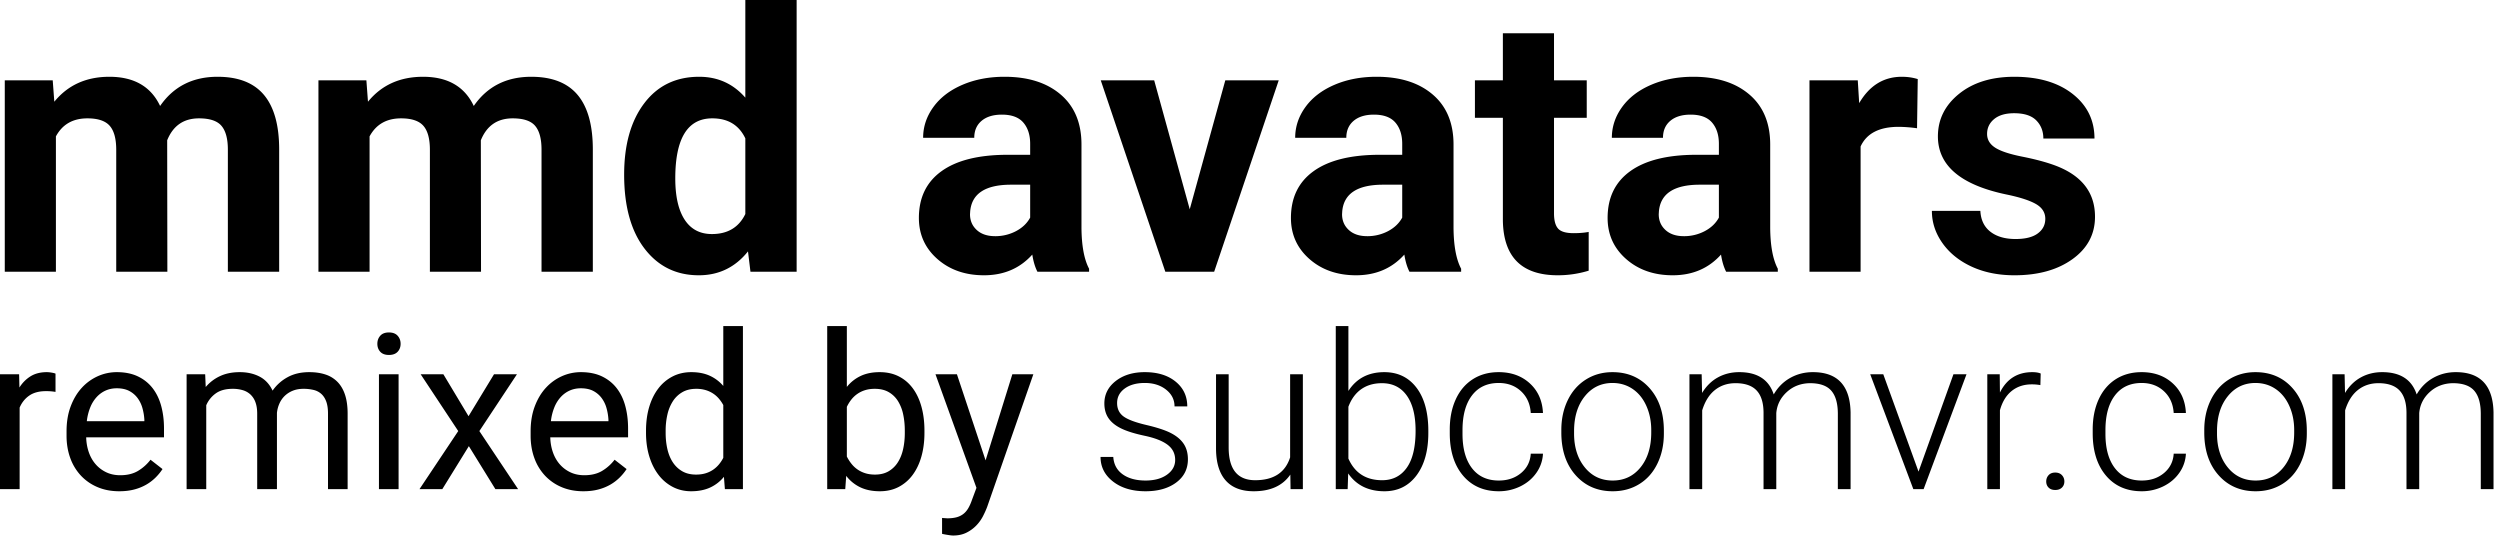 <svg viewBox="0 0 345 74" xmlns="http://www.w3.org/2000/svg" fill-rule="evenodd" clip-rule="evenodd" stroke-linejoin="round" stroke-miterlimit="1.414"><g fill-rule="nonzero"><path d="M7.275 11.084l.22 2.954c1.872-2.295 4.403-3.443 7.593-3.443 3.401 0 5.737 1.343 7.007 4.029 1.855-2.686 4.5-4.029 7.934-4.029 2.865 0 4.997.834 6.397 2.503 1.399 1.668 2.099 4.179 2.099 7.531V37.5h-7.08V20.654c0-1.497-.293-2.592-.879-3.284-.586-.692-1.619-1.037-3.1-1.037-2.116 0-3.581 1.009-4.395 3.027l.025 18.14H16.04V20.678c0-1.53-.301-2.636-.903-3.32-.603-.684-1.628-1.025-3.077-1.025-2.002 0-3.45.83-4.345 2.49V37.5H.659V11.084h6.616zM50.561 11.084l.22 2.954c1.872-2.295 4.403-3.443 7.593-3.443 3.402 0 5.737 1.343 7.007 4.029 1.855-2.686 4.5-4.029 7.934-4.029 2.865 0 4.997.834 6.397 2.503 1.4 1.668 2.099 4.179 2.099 7.531V37.5h-7.08V20.654c0-1.497-.293-2.592-.879-3.284-.586-.692-1.619-1.037-3.1-1.037-2.116 0-3.581 1.009-4.395 3.027l.025 18.14h-7.056V20.678c0-1.53-.301-2.636-.903-3.32-.603-.684-1.628-1.025-3.076-1.025-2.002 0-3.451.83-4.346 2.49V37.5h-7.056V11.084h6.616zM86.133 24.096c0-4.118.923-7.397 2.771-9.839 1.847-2.441 4.374-3.662 7.58-3.662 2.572 0 4.696.961 6.372 2.881V0h7.08v37.5h-6.372l-.341-2.808c-1.758 2.197-4.021 3.296-6.788 3.296-3.108 0-5.603-1.225-7.483-3.674-1.879-2.45-2.819-5.856-2.819-10.218zm7.055.526c0 2.477.432 4.376 1.294 5.697.863 1.32 2.116 1.98 3.76 1.98 2.181 0 3.719-.921 4.614-2.763v-10.44c-.879-1.842-2.4-2.763-4.565-2.763-3.402 0-5.103 2.763-5.103 8.289zM143.164 37.5c-.326-.635-.562-1.425-.708-2.369-1.709 1.905-3.931 2.857-6.665 2.857-2.588 0-4.732-.749-6.433-2.246-1.701-1.498-2.552-3.386-2.552-5.664 0-2.8 1.038-4.948 3.113-6.446 2.075-1.497 5.074-2.254 8.997-2.27h3.247v-1.514c0-1.22-.313-2.197-.94-2.929-.627-.733-1.615-1.099-2.966-1.099-1.188 0-2.12.285-2.796.854-.675.57-1.013 1.351-1.013 2.344h-7.056c0-1.53.472-2.946 1.416-4.248s2.279-2.323 4.004-3.064c1.726-.74 3.662-1.111 5.811-1.111 3.255 0 5.839.818 7.751 2.454 1.913 1.636 2.869 3.935 2.869 6.897v11.45c.016 2.507.366 4.403 1.05 5.689v.415h-7.129zm-5.835-4.908a6.086 6.086 0 0 0 2.881-.695c.879-.464 1.53-1.087 1.953-1.868v-4.541h-2.637c-3.532 0-5.412 1.221-5.639 3.662l-.025.415c0 .879.309 1.603.928 2.173.618.57 1.465.854 2.539.854zM164.184 28.881l4.908-17.797h7.373L167.554 37.5h-6.739l-8.911-26.416h7.373l4.907 17.797zM194.507 37.5c-.326-.635-.562-1.425-.708-2.369-1.709 1.905-3.931 2.857-6.665 2.857-2.588 0-4.733-.749-6.433-2.246-1.701-1.498-2.552-3.386-2.552-5.664 0-2.8 1.038-4.948 3.113-6.446 2.075-1.497 5.074-2.254 8.997-2.27h3.247v-1.514c0-1.22-.314-2.197-.94-2.929-.627-.733-1.616-1.099-2.967-1.099-1.188 0-2.119.285-2.795.854-.675.57-1.013 1.351-1.013 2.344h-7.056c0-1.53.472-2.946 1.416-4.248s2.279-2.323 4.004-3.064c1.725-.74 3.662-1.111 5.811-1.111 3.255 0 5.839.818 7.751 2.454 1.913 1.636 2.869 3.935 2.869 6.897v11.45c.016 2.507.366 4.403 1.05 5.689v.415h-7.129zm-5.835-4.908a6.09 6.09 0 0 0 2.881-.695c.878-.464 1.53-1.087 1.953-1.868v-4.541h-2.637c-3.532 0-5.412 1.221-5.64 3.662l-.024.415c0 .879.309 1.603.928 2.173.618.57 1.465.854 2.539.854zM214.453 4.589v6.495h4.517v5.175h-4.517v13.184c0 .977.187 1.676.562 2.1.374.423 1.09.634 2.148.634.781 0 1.473-.057 2.075-.171v5.347a14.525 14.525 0 0 1-4.272.635c-4.948 0-7.471-2.498-7.569-7.495V16.259h-3.857v-5.175h3.857V4.589h7.056zM238.208 37.5c-.326-.635-.562-1.425-.708-2.369-1.709 1.905-3.931 2.857-6.665 2.857-2.588 0-4.732-.749-6.433-2.246-1.701-1.498-2.552-3.386-2.552-5.664 0-2.8 1.038-4.948 3.113-6.446 2.075-1.497 5.074-2.254 8.997-2.27h3.247v-1.514c0-1.22-.313-2.197-.94-2.929-.627-.733-1.615-1.099-2.966-1.099-1.189 0-2.12.285-2.796.854-.675.57-1.013 1.351-1.013 2.344h-7.056c0-1.53.472-2.946 1.416-4.248s2.279-2.323 4.004-3.064c1.726-.74 3.662-1.111 5.811-1.111 3.255 0 5.839.818 7.751 2.454 1.913 1.636 2.869 3.935 2.869 6.897v11.45c.016 2.507.366 4.403 1.05 5.689v.415h-7.129zm-5.835-4.908a6.086 6.086 0 0 0 2.881-.695c.879-.464 1.53-1.087 1.953-1.868v-4.541h-2.637c-3.532 0-5.412 1.221-5.639 3.662l-.025.415c0 .879.309 1.603.928 2.173.618.57 1.465.854 2.539.854zM264.551 17.7a19.228 19.228 0 0 0-2.539-.196c-2.67 0-4.419.904-5.249 2.71V37.5h-7.056V11.084h6.665l.195 3.149c1.416-2.425 3.378-3.638 5.884-3.638.781 0 1.514.106 2.197.318l-.097 6.787zM282.251 30.2c0-.863-.427-1.542-1.282-2.039-.854-.496-2.226-.94-4.114-1.33-6.282-1.319-9.424-3.988-9.424-8.008 0-2.344.973-4.301 2.918-5.872 1.945-1.57 4.488-2.356 7.629-2.356 3.353 0 6.035.79 8.045 2.368 2.01 1.579 3.015 3.63 3.015 6.153h-7.056c0-1.009-.325-1.843-.976-2.503-.651-.659-1.669-.988-3.052-.988-1.188 0-2.108.268-2.759.805-.651.537-.976 1.221-.976 2.051 0 .781.37 1.412 1.11 1.892.741.48 1.99.895 3.748 1.245 1.758.35 3.239.745 4.443 1.184 3.728 1.368 5.591 3.736 5.591 7.105 0 2.409-1.033 4.358-3.1 5.847-2.067 1.489-4.737 2.234-8.008 2.234-2.214 0-4.179-.395-5.896-1.184-1.717-.79-3.064-1.872-4.041-3.247-.976-1.376-1.465-2.861-1.465-4.456h6.69c.065 1.253.529 2.214 1.391 2.881.863.667 2.019 1.001 3.467 1.001 1.351 0 2.373-.256 3.064-.769.692-.513 1.038-1.184 1.038-2.014zM7.661 54.082a7.323 7.323 0 0 0-1.333-.103c-.938 0-1.702.205-2.293.615-.59.41-1.032.962-1.325 1.656V67.5H0V51.65h2.637l.044 1.831a4.767 4.767 0 0 1 1.538-1.553c.615-.381 1.362-.571 2.241-.571.195 0 .42.022.674.066.254.044.429.09.527.139v2.52zM16.45 67.793c-1.103 0-2.102-.191-2.996-.572a6.688 6.688 0 0 1-2.292-1.589 7.03 7.03 0 0 1-1.465-2.424c-.342-.938-.513-1.963-.513-3.077v-.615c0-1.289.193-2.441.579-3.457.386-1.015.901-1.87 1.545-2.563a6.692 6.692 0 0 1 2.212-1.59 6.362 6.362 0 0 1 2.593-.549c1.133 0 2.11.198 2.93.593.82.396 1.496.94 2.029 1.634.532.693.925 1.513 1.179 2.461.254.947.381 1.977.381 3.09v1.216H11.894c.02.733.14 1.416.359 2.051.22.635.532 1.186.938 1.655.405.469.893.84 1.465 1.114.571.273 1.218.41 1.941.41.957 0 1.767-.196 2.431-.586a6.109 6.109 0 0 0 1.743-1.553l1.656 1.289a7.236 7.236 0 0 1-.923 1.135 6.295 6.295 0 0 1-1.267.982 6.686 6.686 0 0 1-1.663.688c-.625.171-1.333.257-2.124.257zm-.337-14.209c-.547 0-1.05.1-1.509.3-.459.2-.869.491-1.23.871a4.7 4.7 0 0 0-.901 1.421 7.222 7.222 0 0 0-.491 1.949h7.94v-.205a7.525 7.525 0 0 0-.257-1.568 4.242 4.242 0 0 0-.659-1.391 3.39 3.39 0 0 0-1.15-.997c-.468-.253-1.05-.38-1.743-.38zM28.315 51.65l.074 1.758a5.738 5.738 0 0 1 1.984-1.509c.777-.361 1.683-.542 2.718-.542 1.025 0 1.931.203 2.717.608.786.405 1.389 1.052 1.809 1.941a5.999 5.999 0 0 1 2.058-1.846c.845-.469 1.843-.703 2.996-.703.849 0 1.601.11 2.256.33a4.083 4.083 0 0 1 1.662 1.032c.454.469.799 1.065 1.033 1.787.234.723.351 1.582.351 2.579V67.5h-2.709V57.07c0-.664-.081-1.216-.242-1.655-.161-.44-.388-.791-.681-1.055a2.422 2.422 0 0 0-1.07-.549 5.838 5.838 0 0 0-1.391-.154c-.557 0-1.05.088-1.48.264a3.44 3.44 0 0 0-1.106.71 3.36 3.36 0 0 0-.732 1.055 4.235 4.235 0 0 0-.344 1.296V67.5h-2.725V57.085c0-.616-.081-1.141-.242-1.575a2.705 2.705 0 0 0-.681-1.062 2.674 2.674 0 0 0-1.062-.601 4.773 4.773 0 0 0-1.399-.19c-.967 0-1.743.21-2.329.63a3.887 3.887 0 0 0-1.318 1.64V67.5h-2.71V51.65h2.563zM55.005 67.5h-2.71V51.65h2.71V67.5zm-2.93-20.054c0-.44.134-.811.403-1.113.268-.303.666-.454 1.194-.454.527 0 .927.151 1.201.454.273.302.41.673.41 1.113 0 .439-.137.806-.41 1.099-.274.292-.674.439-1.201.439-.528 0-.926-.147-1.194-.439-.269-.293-.403-.66-.403-1.099zM64.658 57.436l3.516-5.786h3.164l-5.186 7.837 5.347 8.013h-3.135l-3.662-5.933L61.04 67.5h-3.15l5.347-8.013-5.185-7.837h3.134l3.472 5.786zM80.493 67.793c-1.103 0-2.102-.191-2.996-.572a6.688 6.688 0 0 1-2.292-1.589 7.03 7.03 0 0 1-1.465-2.424c-.342-.938-.513-1.963-.513-3.077v-.615c0-1.289.193-2.441.579-3.457.386-1.015.901-1.87 1.545-2.563a6.692 6.692 0 0 1 2.212-1.59 6.362 6.362 0 0 1 2.593-.549c1.133 0 2.109.198 2.93.593.82.396 1.496.94 2.029 1.634.532.693.925 1.513 1.179 2.461.254.947.381 1.977.381 3.09v1.216H75.937c.02.733.14 1.416.359 2.051.22.635.532 1.186.938 1.655.405.469.893.84 1.465 1.114.571.273 1.218.41 1.941.41.957 0 1.767-.196 2.431-.586a6.109 6.109 0 0 0 1.743-1.553l1.656 1.289a7.236 7.236 0 0 1-.923 1.135 6.295 6.295 0 0 1-1.267.982 6.686 6.686 0 0 1-1.663.688c-.625.171-1.333.257-2.124.257zm-.337-14.209c-.547 0-1.05.1-1.509.3-.459.2-.869.491-1.23.871a4.7 4.7 0 0 0-.901 1.421 7.222 7.222 0 0 0-.491 1.949h7.94v-.205a7.525 7.525 0 0 0-.257-1.568 4.242 4.242 0 0 0-.659-1.391 3.39 3.39 0 0 0-1.15-.997c-.468-.253-1.05-.38-1.743-.38zM89.15 59.443c0-1.211.149-2.312.447-3.303.298-.991.72-1.841 1.267-2.549a5.803 5.803 0 0 1 1.97-1.648c.767-.391 1.624-.586 2.571-.586.967 0 1.812.164 2.534.491a5.346 5.346 0 0 1 1.875 1.413V45h2.71v22.5h-2.49l-.132-1.7a5.292 5.292 0 0 1-1.904 1.48c-.742.342-1.616.513-2.622.513-.928 0-1.775-.201-2.542-.601a5.88 5.88 0 0 1-1.97-1.677c-.547-.718-.969-1.568-1.267-2.549-.298-.982-.447-2.053-.447-3.215v-.308zm2.71.308c0 .791.081 1.535.242 2.233.161.699.413 1.307.754 1.824.342.518.777.928 1.304 1.231.527.302 1.157.454 1.89.454.478 0 .908-.056 1.289-.169a3.75 3.75 0 0 0 1.032-.476c.308-.205.581-.449.821-.732.239-.283.447-.596.622-.938v-7.28a5.191 5.191 0 0 0-.615-.894 3.766 3.766 0 0 0-.813-.71 3.94 3.94 0 0 0-1.033-.469 4.502 4.502 0 0 0-1.274-.168c-.742 0-1.379.154-1.912.461a3.83 3.83 0 0 0-1.311 1.253 5.721 5.721 0 0 0-.754 1.838 9.922 9.922 0 0 0-.242 2.234v.308zM127.573 59.751c0 1.162-.137 2.233-.41 3.215-.273.981-.674 1.831-1.201 2.549a5.623 5.623 0 0 1-1.934 1.677c-.762.4-1.631.601-2.607.601-1.045 0-1.948-.184-2.71-.55a5.34 5.34 0 0 1-1.934-1.574l-.132 1.831h-2.49V45h2.71v8.393a5.383 5.383 0 0 1 1.904-1.509c.743-.351 1.617-.527 2.622-.527.997 0 1.878.195 2.644.586.767.391 1.412.94 1.934 1.648.523.708.921 1.558 1.194 2.549.273.991.41 2.092.41 3.303v.308zm-2.71-.308c0-.791-.073-1.536-.22-2.234a5.651 5.651 0 0 0-.71-1.838 3.652 3.652 0 0 0-1.282-1.253c-.527-.307-1.172-.461-1.933-.461-.498 0-.948.063-1.348.19a3.835 3.835 0 0 0-1.904 1.319c-.235.302-.435.63-.601.981v6.856c.176.351.383.678.623.981a3.865 3.865 0 0 0 1.911 1.318c.401.127.85.191 1.348.191.732 0 1.357-.152 1.875-.454a3.738 3.738 0 0 0 1.274-1.231c.332-.517.577-1.125.733-1.824.156-.698.234-1.442.234-2.233v-.308zM136.011 63.53l3.691-11.88h2.9l-6.372 18.296c-.146.391-.337.815-.571 1.274a5.47 5.47 0 0 1-.915 1.282 4.93 4.93 0 0 1-1.355.996c-.528.269-1.148.403-1.861.403-.107 0-.234-.01-.381-.029a16.608 16.608 0 0 1-.849-.139 4.138 4.138 0 0 1-.293-.066v-2.198c.039.01.093.017.161.022a42.652 42.652 0 0 0 .571.037c.459 0 .864-.044 1.216-.132.352-.088.664-.232.937-.432.274-.2.511-.466.711-.798.2-.332.383-.743.549-1.231l.601-1.611-5.654-15.674h2.959l3.955 11.88zM162.173 63.471c0-.869-.349-1.567-1.048-2.094-.698-.528-1.75-.94-3.156-1.238-1.407-.298-2.498-.64-3.274-1.026-.777-.385-1.353-.857-1.729-1.413-.376-.557-.564-1.231-.564-2.022 0-1.25.523-2.282 1.568-3.098 1.045-.815 2.382-1.223 4.013-1.223 1.768 0 3.186.437 4.256 1.311 1.069.874 1.604 2.014 1.604 3.42h-1.758c0-.927-.388-1.699-1.165-2.314-.776-.615-1.755-.923-2.937-.923-1.152 0-2.077.257-2.776.769-.698.513-1.047 1.179-1.047 2 0 .791.291 1.404.872 1.838.581.435 1.64.833 3.178 1.194s2.691.747 3.457 1.157c.767.41 1.336.903 1.707 1.48.371.576.557 1.274.557 2.094 0 1.338-.54 2.408-1.619 3.208-1.079.801-2.488 1.202-4.226 1.202-1.846 0-3.342-.447-4.49-1.341-1.147-.893-1.721-2.024-1.721-3.391h1.758c.068 1.026.5 1.824 1.296 2.395s1.848.857 3.157.857c1.22 0 2.207-.268 2.959-.806.752-.537 1.128-1.215 1.128-2.036zM178.066 65.493c-1.054 1.533-2.739 2.3-5.053 2.3-1.69 0-2.974-.491-3.853-1.473-.879-.981-1.328-2.434-1.348-4.358V51.65h1.744v10.093c0 3.017 1.22 4.526 3.662 4.526 2.539 0 4.145-1.05 4.819-3.149V51.65h1.758V67.5h-1.699l-.03-2.007zM197.109 59.736c0 2.471-.547 4.431-1.64 5.881-1.094 1.45-2.564 2.176-4.41 2.176-2.207 0-3.877-.821-5.009-2.461l-.074 2.168h-1.64V45h1.743v8.95c1.113-1.729 2.764-2.593 4.951-2.593 1.875 0 3.357.715 4.446 2.146 1.089 1.431 1.633 3.42 1.633 5.969v.264zm-1.758-.308c0-2.09-.405-3.703-1.215-4.841-.811-1.138-1.954-1.707-3.428-1.707-1.123 0-2.075.276-2.857.828-.781.552-1.372 1.36-1.772 2.424v7.149c.879 1.992 2.432 2.988 4.658 2.988 1.445 0 2.576-.571 3.391-1.714.816-1.142 1.223-2.851 1.223-5.127zM206.836 66.313c1.22 0 2.243-.344 3.069-1.033.825-.688 1.272-1.579 1.34-2.673h1.685a4.962 4.962 0 0 1-.909 2.644c-.556.796-1.296 1.419-2.219 1.868a6.693 6.693 0 0 1-2.966.674c-2.08 0-3.728-.723-4.944-2.168-1.216-1.446-1.824-3.389-1.824-5.83v-.528c0-1.562.274-2.944.821-4.145.546-1.201 1.33-2.129 2.351-2.784 1.02-.654 2.214-.981 3.581-.981 1.738 0 3.172.518 4.299 1.553 1.128 1.035 1.731 2.397 1.81 4.087h-1.685c-.078-1.241-.525-2.242-1.34-3.003-.816-.762-1.844-1.143-3.084-1.143-1.582 0-2.81.571-3.684 1.714-.874 1.143-1.311 2.744-1.311 4.805v.512c0 2.022.437 3.599 1.311 4.732.874 1.133 2.107 1.699 3.699 1.699zM215.464 59.34c0-1.523.295-2.895.886-4.116.591-1.22 1.426-2.17 2.505-2.849 1.079-.679 2.302-1.018 3.669-1.018 2.11 0 3.819.74 5.127 2.219 1.309 1.48 1.963 3.44 1.963 5.882v.366c0 1.533-.295 2.912-.886 4.138s-1.423 2.17-2.498 2.834c-1.074.665-2.299.997-3.676.997-2.1 0-3.807-.74-5.12-2.22-1.314-1.479-1.97-3.44-1.97-5.881v-.352zm1.758.484c0 1.894.49 3.45 1.472 4.665.981 1.216 2.268 1.824 3.86 1.824 1.582 0 2.863-.608 3.845-1.824.981-1.215 1.472-2.819 1.472-4.812v-.337c0-1.211-.225-2.319-.674-3.325-.449-1.006-1.079-1.784-1.89-2.336-.81-.552-1.738-.828-2.783-.828-1.562 0-2.837.613-3.823 1.839-.986 1.225-1.479 2.829-1.479 4.812v.322zM234.829 51.65l.059 2.578c.585-.957 1.318-1.675 2.197-2.153.879-.479 1.855-.718 2.93-.718 2.5 0 4.086 1.025 4.76 3.076.567-.986 1.323-1.745 2.271-2.278.947-.532 1.992-.798 3.135-.798 3.398 0 5.131 1.855 5.2 5.566V67.5h-1.758V57.055c-.01-1.416-.315-2.466-.916-3.149-.6-.684-1.579-1.026-2.937-1.026-1.259.02-2.324.428-3.193 1.224-.869.796-1.353 1.765-1.45 2.907V67.5h-1.758V56.923c-.01-1.357-.33-2.37-.959-3.039-.63-.669-1.6-1.004-2.908-1.004-1.104 0-2.051.315-2.842.945-.791.63-1.377 1.565-1.758 2.805V67.5h-1.758V51.65h1.685zM264.756 65.083l4.819-13.433h1.802l-5.918 15.85h-1.421l-5.947-15.85h1.801l4.864 13.433zM281.572 53.144a6.574 6.574 0 0 0-1.186-.102c-1.094 0-2.019.305-2.776.915-.757.61-1.297 1.497-1.619 2.659V67.5h-1.743V51.65h1.714l.029 2.52c.928-1.875 2.417-2.813 4.468-2.813.488 0 .874.064 1.157.19l-.044 1.597zM282.378 66.445c0-.342.11-.632.329-.872.22-.239.525-.359.916-.359s.698.12.923.359c.224.24.337.53.337.872 0 .342-.113.622-.337.842-.225.22-.532.33-.923.33s-.696-.11-.916-.33c-.219-.22-.329-.5-.329-.842zM295.561 66.313c1.221 0 2.244-.344 3.069-1.033.825-.688 1.272-1.579 1.341-2.673h1.684a4.96 4.96 0 0 1-.908 2.644c-.557.796-1.296 1.419-2.219 1.868a6.694 6.694 0 0 1-2.967.674c-2.08 0-3.728-.723-4.943-2.168-1.216-1.446-1.824-3.389-1.824-5.83v-.528c0-1.562.273-2.944.82-4.145.547-1.201 1.331-2.129 2.351-2.784 1.021-.654 2.215-.981 3.582-.981 1.738 0 3.171.518 4.299 1.553 1.128 1.035 1.731 2.397 1.809 4.087h-1.684c-.079-1.241-.525-2.242-1.341-3.003-.815-.762-1.843-1.143-3.083-1.143-1.582 0-2.81.571-3.684 1.714-.874 1.143-1.311 2.744-1.311 4.805v.512c0 2.022.437 3.599 1.311 4.732.874 1.133 2.107 1.699 3.698 1.699zM304.189 59.34c0-1.523.296-2.895.887-4.116.59-1.22 1.425-2.17 2.504-2.849 1.08-.679 2.303-1.018 3.67-1.018 2.109 0 3.818.74 5.127 2.219 1.308 1.48 1.963 3.44 1.963 5.882v.366c0 1.533-.296 2.912-.887 4.138-.59 1.226-1.423 2.17-2.497 2.834-1.074.665-2.3.997-3.677.997-2.099 0-3.806-.74-5.119-2.22-1.314-1.479-1.971-3.44-1.971-5.881v-.352zm1.758.484c0 1.894.491 3.45 1.472 4.665.982 1.216 2.268 1.824 3.86 1.824 1.582 0 2.864-.608 3.845-1.824.982-1.215 1.473-2.819 1.473-4.812v-.337c0-1.211-.225-2.319-.674-3.325-.45-1.006-1.079-1.784-1.89-2.336-.81-.552-1.738-.828-2.783-.828-1.563 0-2.837.613-3.823 1.839-.987 1.225-1.48 2.829-1.48 4.812v.322zM323.555 51.65l.058 2.578c.586-.957 1.318-1.675 2.197-2.153.879-.479 1.856-.718 2.93-.718 2.5 0 4.087 1.025 4.761 3.076.566-.986 1.323-1.745 2.27-2.278.948-.532 1.993-.798 3.135-.798 3.399 0 5.132 1.855 5.2 5.566V67.5h-1.758V57.055c-.009-1.416-.314-2.466-.915-3.149-.601-.684-1.58-1.026-2.937-1.026-1.26.02-2.324.428-3.193 1.224-.87.796-1.353 1.765-1.451 2.907V67.5h-1.757V56.923c-.01-1.357-.33-2.37-.96-3.039-.63-.669-1.599-1.004-2.908-1.004-1.103 0-2.05.315-2.841.945-.791.63-1.377 1.565-1.758 2.805V67.5h-1.758V51.65h1.685z"/></g></svg>